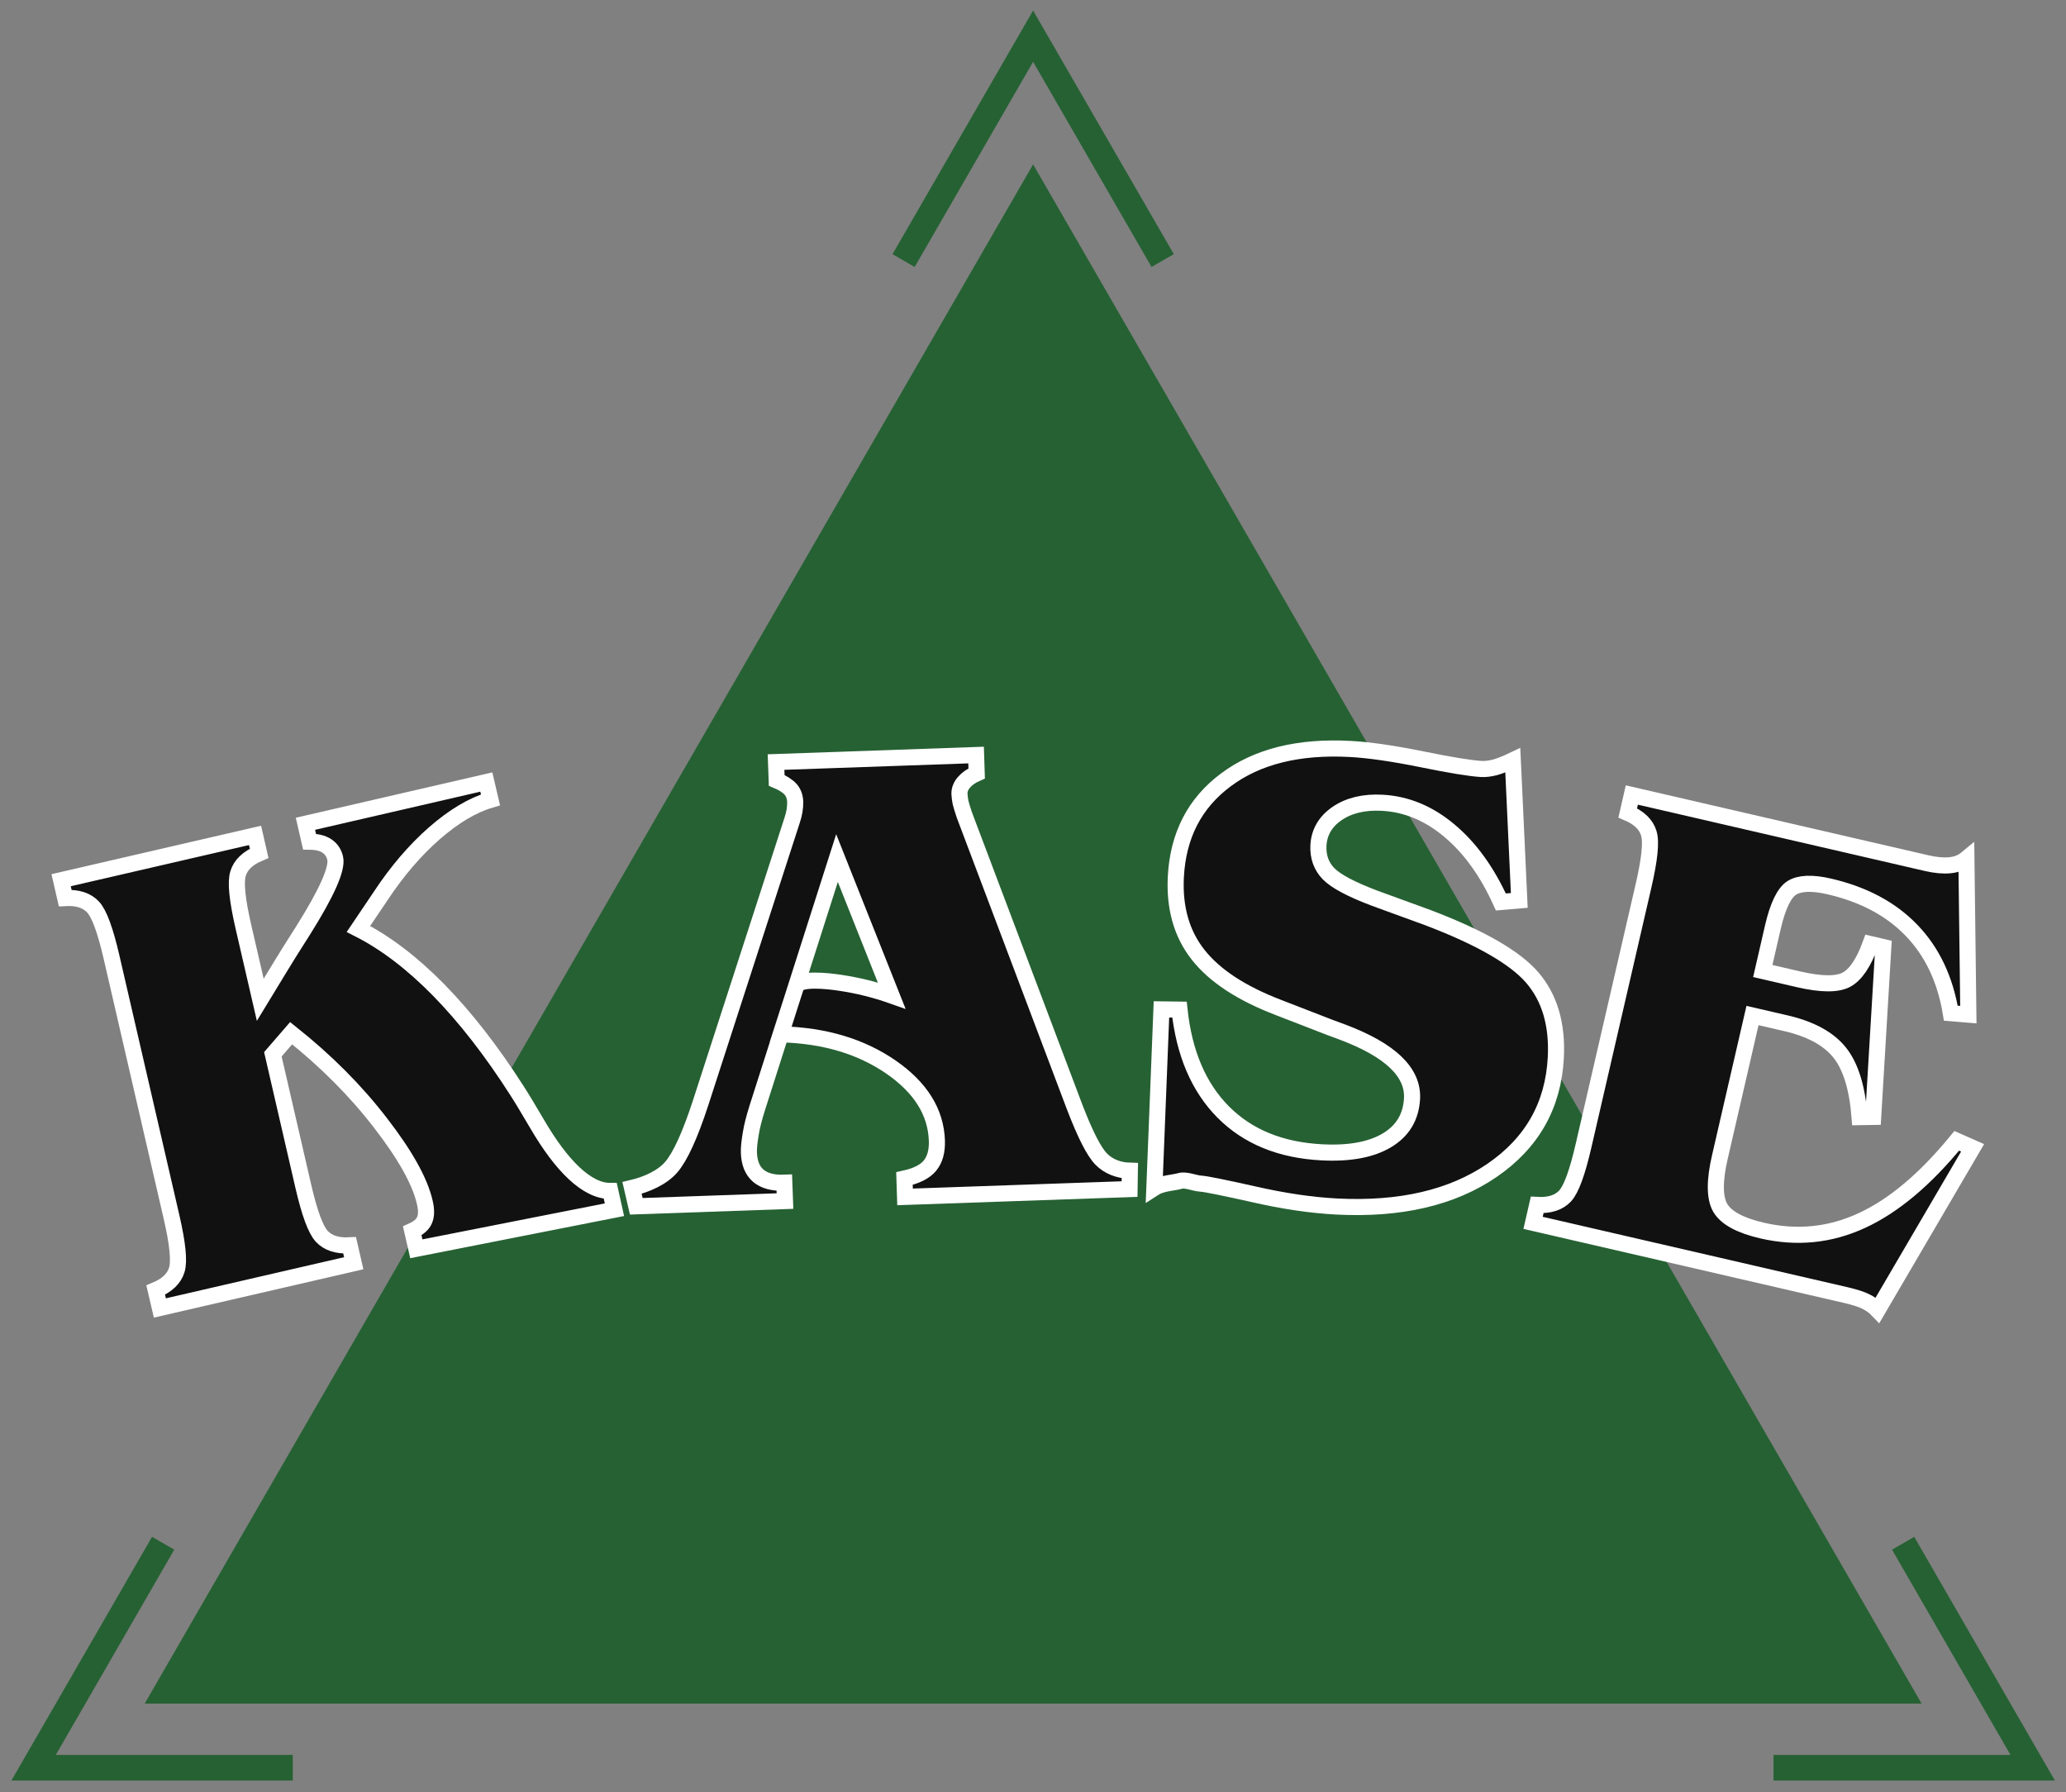 <?xml version="1.0" encoding="UTF-8" standalone="no"?>
<!-- Created with Inkscape (http://www.inkscape.org/) -->
<svg
   xmlns:svg="http://www.w3.org/2000/svg"
   xmlns="http://www.w3.org/2000/svg"
   version="1.0"
   width="654.449"
   height="567.638"
   id="svg2591"
   xml:space="preserve"><rect width="100%" height="100%" fill="#808080" stroke="none"/><defs
     id="defs2594" /><g
     transform="matrix(1.25,0,0,-1.25,-57.877,983.552)"
     id="g2600"><g
       transform="matrix(18.888,0,0,18.888,-2274.373,-11674.03)"
       id="g4105"><path
         d="M 136.726,659.583 L 138.614,656.315 L 138.315,656.143 L 136.726,658.895 L 135.137,656.143 L 134.84,656.315 L 136.726,659.583 z M 148.548,639.109 L 148.548,639.109 L 150.435,635.84 L 146.66,635.84 L 146.66,636.184 L 149.839,636.184 L 148.25,638.937 L 148.548,639.109 z M 126.793,635.84 L 126.793,635.84 L 123.018,635.84 L 124.905,639.109 L 125.203,638.937 L 123.614,636.184 L 126.793,636.184 L 126.793,635.84 z M 136.726,657.519 L 136.726,657.519 L 124.806,636.872 L 148.647,636.872 L 136.726,657.519 z"
         id="path3040"
         style="fill:#266133;fill-opacity:1;fill-rule:evenodd;stroke:none" /><path
         d="M 125.01,642.179 L 124.954,642.419 C 125.108,642.483 125.202,642.574 125.237,642.69 C 125.273,642.806 125.249,643.042 125.166,643.401 L 124.361,646.887 C 124.278,647.246 124.196,647.469 124.114,647.557 C 124.031,647.646 123.907,647.687 123.74,647.678 L 123.685,647.917 L 126.287,648.518 L 126.342,648.278 C 126.188,648.213 126.094,648.122 126.059,648.006 C 126.023,647.891 126.048,647.654 126.13,647.296 L 126.357,646.313 L 126.62,646.745 C 126.695,646.869 126.797,647.032 126.928,647.237 C 127.249,647.747 127.394,648.073 127.362,648.212 C 127.345,648.285 127.307,648.34 127.25,648.377 C 127.193,648.415 127.116,648.433 127.018,648.434 L 126.963,648.674 L 129.39,649.234 L 129.446,648.995 C 129.204,648.924 128.955,648.775 128.693,648.547 C 128.432,648.318 128.191,648.037 127.97,647.702 L 127.674,647.263 C 128.034,647.081 128.393,646.808 128.75,646.445 C 129.105,646.082 129.458,645.631 129.803,645.091 C 129.872,644.984 129.962,644.833 130.075,644.641 C 130.396,644.092 130.738,643.746 131.053,643.749 L 131.109,643.497 L 128.451,642.973 L 128.396,643.213 C 128.481,643.251 128.537,643.299 128.561,643.358 C 128.587,643.417 128.588,643.497 128.564,643.597 C 128.499,643.88 128.3,644.235 127.967,644.665 C 127.636,645.095 127.237,645.494 126.771,645.865 L 126.526,645.582 L 126.935,643.809 C 127.018,643.451 127.1,643.228 127.183,643.139 C 127.266,643.051 127.389,643.01 127.556,643.019 L 127.611,642.779 L 125.01,642.179 z"
         id="path3042"
         style="fill:#111111;fill-opacity:1;fill-rule:evenodd;stroke:#ffffff;stroke-width:0.216;stroke-linecap:butt;stroke-linejoin:miter;stroke-miterlimit:22.926;stroke-dasharray:none;stroke-opacity:1" /><path
         d="M 142.028,647.413 C 142.724,647.148 143.19,646.881 143.424,646.61 C 143.657,646.338 143.762,645.981 143.739,645.536 C 143.705,644.895 143.42,644.392 142.882,644.024 C 142.345,643.657 141.65,643.496 140.797,643.54 C 140.455,643.558 140.083,643.613 139.682,643.705 C 139.278,643.795 139.043,643.843 138.974,643.847 C 138.894,643.851 138.775,643.906 138.698,643.883 C 138.621,643.859 138.454,643.855 138.353,643.79 L 138.448,646.184 L 138.69,646.181 C 138.752,645.596 138.948,645.138 139.277,644.807 C 139.607,644.476 140.046,644.296 140.597,644.267 C 140.971,644.247 141.263,644.302 141.475,644.429 C 141.686,644.556 141.797,644.742 141.81,644.989 C 141.828,645.342 141.517,645.639 140.876,645.88 C 140.803,645.907 140.749,645.927 140.711,645.941 L 140.017,646.21 C 139.521,646.4 139.162,646.635 138.94,646.917 C 138.719,647.197 138.62,647.546 138.641,647.961 C 138.67,648.518 138.894,648.953 139.314,649.264 C 139.733,649.577 140.287,649.714 140.975,649.678 C 141.226,649.665 141.547,649.619 141.938,649.54 C 142.33,649.46 142.598,649.417 142.741,649.409 C 142.795,649.406 142.856,649.414 142.924,649.431 C 142.991,649.45 143.07,649.481 143.162,649.525 L 143.249,647.646 L 143.002,647.625 C 142.818,648.031 142.588,648.351 142.311,648.582 C 142.034,648.815 141.733,648.939 141.409,648.956 C 141.165,648.969 140.964,648.92 140.806,648.813 C 140.647,648.704 140.564,648.561 140.554,648.383 C 140.547,648.231 140.592,648.105 140.69,648.004 C 140.788,647.904 140.991,647.796 141.299,647.679 L 142.028,647.413 z"
         id="path3044"
         style="fill:#111111;fill-opacity:1;fill-rule:evenodd;stroke:#ffffff;stroke-width:0.216;stroke-linecap:butt;stroke-linejoin:miter;stroke-miterlimit:22.926;stroke-dasharray:none;stroke-opacity:1" /><path
         d="M 143.434,643.321 L 143.489,643.561 C 143.656,643.552 143.78,643.592 143.863,643.681 C 143.946,643.77 144.027,643.993 144.11,644.351 L 144.915,647.838 C 144.998,648.196 145.023,648.434 144.986,648.548 C 144.951,648.664 144.857,648.755 144.704,648.82 L 144.759,649.06 L 148.715,648.146 C 148.837,648.118 148.941,648.109 149.028,648.118 C 149.117,648.127 149.189,648.156 149.248,648.205 L 149.274,646.114 L 149.039,646.133 C 148.964,646.587 148.789,646.957 148.513,647.243 C 148.237,647.531 147.868,647.727 147.406,647.834 C 147.176,647.887 147.009,647.879 146.905,647.814 C 146.803,647.749 146.718,647.573 146.652,647.29 L 146.516,646.699 L 146.999,646.587 C 147.301,646.518 147.514,646.516 147.639,646.583 C 147.763,646.65 147.87,646.81 147.961,647.06 L 148.133,647.02 L 147.997,644.742 L 147.815,644.739 C 147.784,645.133 147.695,645.422 147.546,645.607 C 147.397,645.792 147.155,645.923 146.819,646 L 146.378,646.102 L 145.942,644.211 C 145.865,643.883 145.868,643.653 145.947,643.519 C 146.028,643.386 146.213,643.286 146.504,643.218 C 146.972,643.11 147.418,643.154 147.845,643.352 C 148.271,643.548 148.695,643.904 149.118,644.421 L 149.331,644.327 L 148.057,642.151 C 148.013,642.197 147.96,642.235 147.9,642.265 C 147.841,642.295 147.75,642.324 147.626,642.353 L 143.434,643.321 z"
         id="path3046"
         style="fill:#111111;fill-opacity:1;fill-rule:evenodd;stroke:#ffffff;stroke-width:0.216;stroke-linecap:butt;stroke-linejoin:miter;stroke-miterlimit:22.926;stroke-dasharray:none;stroke-opacity:1" /><path
         d="M 134.095,648.214 L 134.828,646.37 C 134.61,646.447 134.38,646.505 134.131,646.542 C 133.965,646.567 133.583,646.608 133.546,646.493 L 133.339,645.85 C 133.936,645.835 134.424,645.683 134.82,645.41 C 135.217,645.135 135.421,644.808 135.435,644.426 C 135.44,644.279 135.408,644.167 135.34,644.086 C 135.273,644.006 135.159,643.95 135,643.915 L 135.008,643.669 L 138.02,643.774 L 138.024,644.02 C 137.875,644.024 137.737,644.076 137.639,644.177 C 137.54,644.279 137.422,644.513 137.282,644.878 L 135.804,648.791 C 135.779,648.866 135.761,648.923 135.752,648.962 C 135.744,649.003 135.74,649.04 135.738,649.074 C 135.736,649.128 135.756,649.181 135.797,649.229 C 135.838,649.277 135.896,649.318 135.969,649.35 L 135.961,649.596 L 133.277,649.502 L 133.286,649.256 C 133.37,649.221 133.432,649.181 133.472,649.137 C 133.511,649.092 133.531,649.037 133.534,648.971 C 133.535,648.931 133.532,648.889 133.525,648.846 C 133.517,648.802 133.506,648.759 133.491,648.715 L 132.263,644.924 C 132.121,644.49 131.989,644.204 131.87,644.067 C 131.751,643.929 131.544,643.836 131.345,643.789 L 131.402,643.543 L 133.397,643.613 L 133.388,643.859 C 133.236,643.853 133.12,643.885 133.04,643.952 C 132.96,644.02 132.918,644.123 132.913,644.261 C 132.91,644.329 132.921,644.415 132.938,644.518 C 132.954,644.62 132.985,644.735 133.025,644.863 L 134.095,648.214 z"
         id="path3048"
         style="fill:#111111;fill-opacity:1;fill-rule:evenodd;stroke:#ffffff;stroke-width:0.216;stroke-linecap:butt;stroke-linejoin:miter;stroke-miterlimit:22.926;stroke-dasharray:none;stroke-opacity:1" /></g></g></svg>